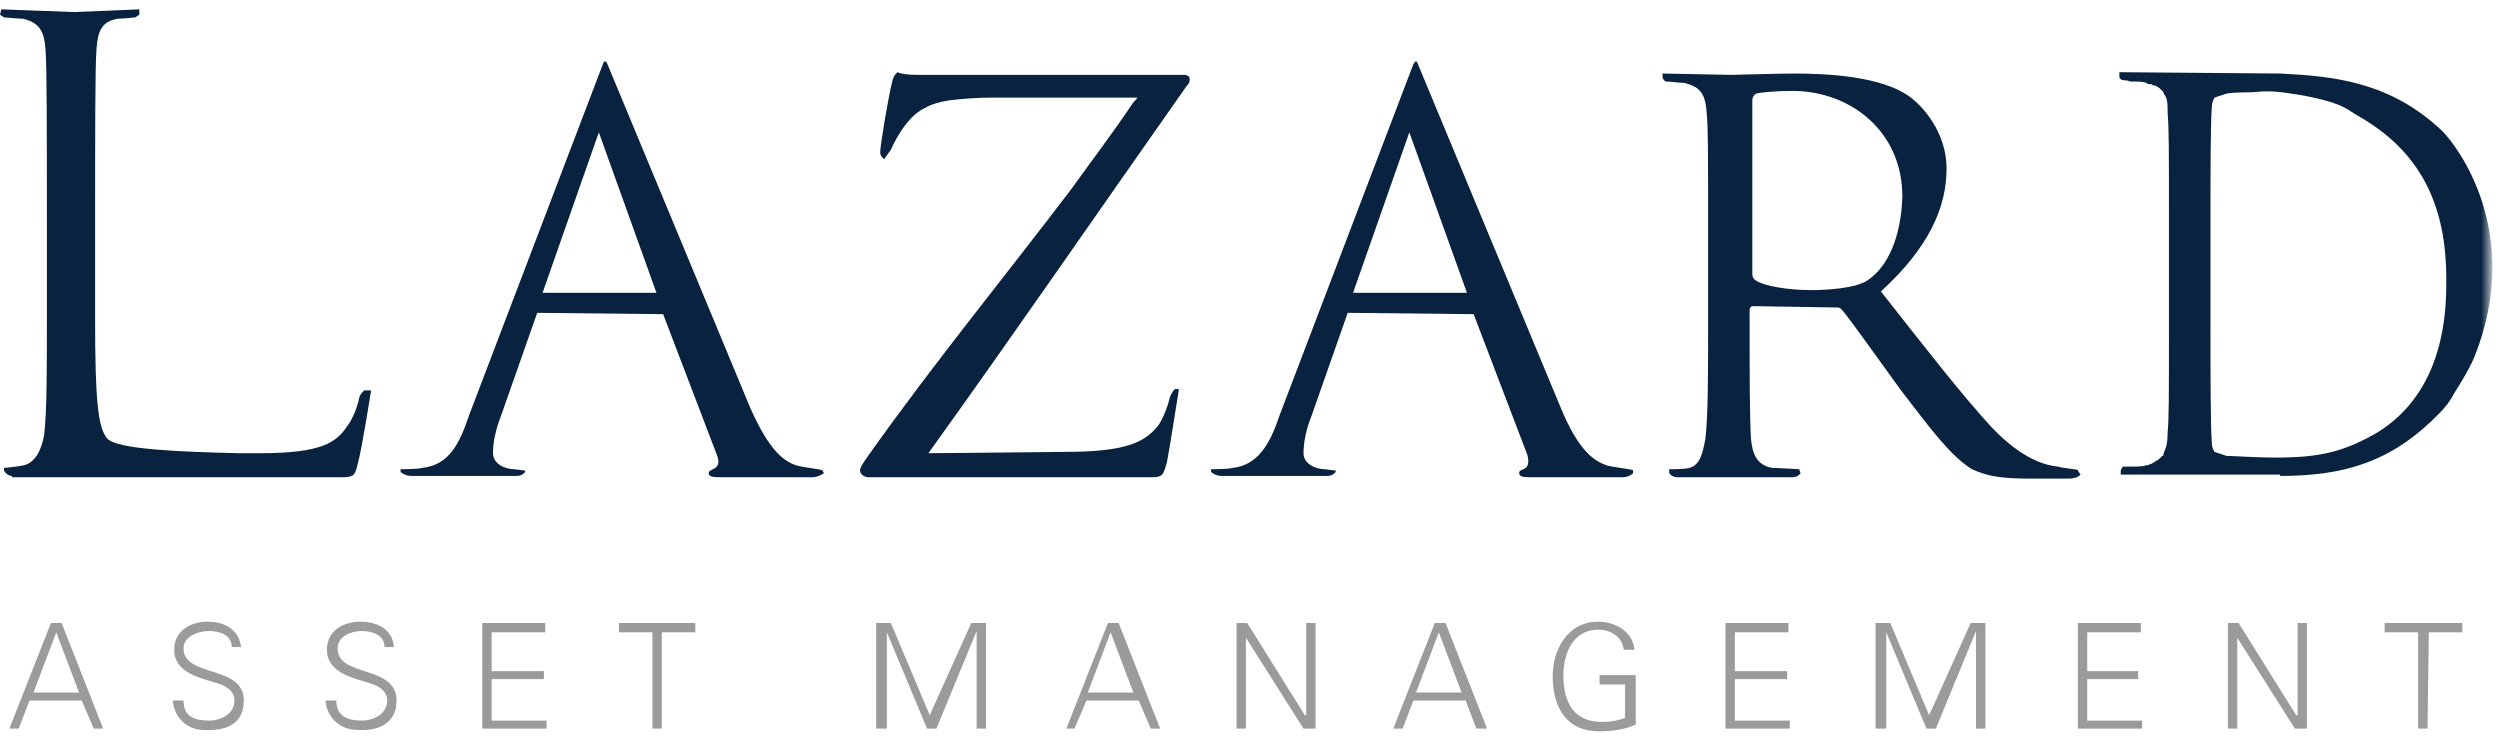 <?xml version="1.0" encoding="UTF-8" standalone="no"?>
<svg width="200px" height="59px" viewBox="0 0 200 59" version="1.1" xmlns="http://www.w3.org/2000/svg" xmlns:xlink="http://www.w3.org/1999/xlink">
    <!-- Generator: Sketch 40.3 (33839) - http://www.bohemiancoding.com/sketch -->
    <title>Logo </title>
    <desc>Created with Sketch.</desc>
    <defs>
        <polygon id="path-1" points="0 58.824 199.238 58.824 199.238 0.749 0 0.749"></polygon>
    </defs>
    <g id="Symbols" stroke="none" stroke-width="1" fill="none" fill-rule="evenodd">
        <g id="Global-Nav" transform="translate(-92, -27)">
            <g id="Logo-" transform="translate(92, 27)">
                <path d="M94.421,5.989 L94.85,5.989 C95.064,6.096 95.171,6.096 95.171,6.31 C95.171,6.524 95.171,6.631 94.957,6.845 C88.098,16.578 81.346,26.417 74.272,36.257 L85.204,36.15 C90.027,36.15 91.527,35.401 92.599,34.118 C93.028,33.583 93.456,32.406 93.564,31.872 C93.671,31.444 93.992,31.123 93.992,31.123 L94.314,31.123 C94.314,31.123 93.564,35.936 93.349,37.005 C93.028,38.075 93.028,38.182 91.956,38.182 L69.556,38.182 C69.021,38.182 68.806,37.861 68.806,37.647 C68.806,37.433 68.913,37.219 69.449,36.471 C74.594,29.198 80.381,22.139 85.74,15.08 C87.347,12.834 89.062,10.588 90.563,8.342 C90.67,8.128 90.884,8.021 90.991,7.807 L79.417,7.807 C78.023,7.807 76.951,7.914 75.987,8.021 C75.237,8.128 74.486,8.342 73.951,8.663 C72.343,9.412 71.271,11.979 71.271,11.979 L70.735,12.727 C70.735,12.727 70.414,12.513 70.414,12.193 C70.414,11.658 71.057,7.807 71.378,6.524 C71.486,5.989 71.807,5.775 71.807,5.775 C71.807,5.775 72.129,5.989 73.415,5.989 L73.522,5.989 L81.774,5.989 L94.421,5.989 Z" id="Fill-1" fill="#092240"></path>
                <path d="M63.662,37.219 C62.804,36.898 61.625,36.257 60.018,32.62 L48.55,5.027 C48.336,4.706 48.229,5.134 48.229,5.134 L37.511,33.262 C36.761,35.508 35.904,37.219 33.76,37.433 C33.439,37.54 32.045,37.54 32.045,37.54 L32.045,37.754 C32.045,37.754 32.367,38.075 32.903,38.075 L37.94,38.075 L41.369,38.075 C41.798,38.075 42.013,37.754 42.013,37.754 L42.013,37.647 L41.155,37.54 C40.405,37.54 39.44,37.112 39.44,36.257 C39.44,35.401 39.655,34.332 40.083,33.262 L42.977,25.027 L53.052,25.134 L57.339,36.364 C57.66,37.112 57.339,37.433 57.017,37.54 C56.91,37.647 56.695,37.647 56.695,37.861 C56.695,38.182 57.124,38.182 57.982,38.182 L64.948,38.182 C65.484,38.182 65.912,37.861 65.912,37.861 L65.805,37.647 C65.805,37.54 64.412,37.433 63.662,37.219 L63.662,37.219 Z M43.406,23.422 L47.907,10.588 L52.516,23.422 L43.406,23.422 Z" id="Fill-3" fill="#092240"></path>
                <path d="M128.503,37.219 C127.645,36.898 126.359,36.257 124.859,32.62 L113.391,5.027 C113.284,4.706 113.069,5.134 113.069,5.134 L102.352,33.262 C101.602,35.508 100.637,37.219 98.601,37.433 C98.279,37.54 96.886,37.54 96.886,37.54 L96.886,37.754 C96.886,37.754 97.208,38.075 97.743,38.075 L102.781,38.075 L106.21,38.075 C106.639,38.075 106.853,37.754 106.853,37.754 L106.853,37.647 L105.996,37.54 C105.246,37.54 104.281,37.112 104.281,36.257 C104.281,35.401 104.495,34.332 104.924,33.262 L107.818,25.027 L117.892,25.134 L122.179,36.364 C122.394,37.112 122.179,37.433 121.858,37.54 C121.643,37.647 121.536,37.647 121.536,37.861 C121.536,38.182 121.965,38.182 122.822,38.182 L129.789,38.182 C130.325,38.182 130.646,37.861 130.646,37.861 L130.646,37.647 C130.753,37.54 129.253,37.433 128.503,37.219 L128.503,37.219 Z M108.247,23.422 L112.748,10.588 L117.356,23.422 L108.247,23.422 Z" id="Fill-5" fill="#092240"></path>
                <path d="M0.965,38.075 C0.536,38.075 0.322,37.647 0.322,37.647 L0.322,37.433 C0.322,37.433 1.5,37.326 1.929,37.219 C2.787,37.005 3.322,36.043 3.537,34.759 C3.751,32.941 3.751,29.519 3.751,25.455 L3.751,17.861 C3.751,11.123 3.751,5.348 3.644,3.957 C3.537,2.567 3.215,1.818 1.822,1.497 C1.5,1.497 0.322,1.39 0.322,1.39 L0,1.176 L0.107,0.749 C0.107,0.749 5.68,0.963 5.895,0.963 C6.109,0.963 11.146,0.749 11.146,0.749 L11.146,1.176 L10.825,1.39 C10.825,1.39 9.86,1.497 9.431,1.497 C8.145,1.711 7.824,2.46 7.717,3.957 C7.609,5.348 7.609,11.123 7.609,17.861 L7.609,25.561 C7.609,31.872 7.824,34.225 8.574,35.08 C9.324,35.936 14.254,36.15 19.184,36.257 L20.792,36.257 C25.722,36.257 26.901,35.401 27.758,34.118 C28.187,33.583 28.616,32.513 28.723,31.872 C28.83,31.444 29.152,31.23 29.152,31.23 L29.687,31.23 C29.687,31.23 28.937,36.043 28.616,37.112 C28.401,38.075 28.294,38.182 27.222,38.182 L0.965,38.182 L0.965,38.075 Z" id="Fill-7" fill="#092240"></path>
                <path d="M164.62,37.326 C163.549,37.219 161.727,36.684 159.369,34.225 C156.904,31.551 154.01,27.807 150.473,23.316 C154.332,19.786 155.725,16.578 155.725,13.476 C155.725,10.588 153.796,8.449 152.724,7.701 C150.473,6.096 146.186,5.882 143.507,5.882 C142.221,5.882 138.899,5.989 138.47,5.989 C138.255,5.989 133.004,5.882 133.004,5.882 L133.004,6.203 C133.004,6.203 133.111,6.524 133.325,6.524 C133.647,6.524 134.397,6.631 134.719,6.631 C136.112,6.952 136.433,7.594 136.541,9.091 C136.648,10.481 136.648,11.658 136.648,18.289 L136.648,25.775 C136.648,29.947 136.648,33.262 136.433,35.08 C136.219,36.257 136.005,37.219 135.147,37.433 C134.826,37.54 133.54,37.54 133.54,37.54 L133.54,37.861 C133.54,37.861 133.754,38.182 134.183,38.182 L138.148,38.182 L143.4,38.182 C143.829,38.182 144.043,37.861 144.043,37.861 L143.936,37.54 C143.936,37.54 142.328,37.433 141.792,37.433 C140.506,37.219 140.185,36.257 140.077,35.08 C139.97,33.262 139.97,29.947 139.97,25.775 L139.97,24.813 C139.97,24.599 140.077,24.492 140.292,24.492 L146.937,24.599 C147.258,24.599 147.258,24.706 147.472,24.92 C148.33,25.989 150.366,28.877 152.081,31.23 C154.546,34.439 156.046,36.471 157.761,37.54 C158.94,38.075 160.012,38.289 162.37,38.289 L165.478,38.289 C166.228,38.289 166.442,37.968 166.442,37.968 L166.228,37.647 C166.442,37.54 165.478,37.54 164.62,37.326 M149.509,22.353 C148.544,23.102 145.972,23.209 144.9,23.209 C143.078,23.209 141.149,22.888 140.506,22.46 C140.292,22.353 140.185,22.139 140.185,21.925 L140.185,8.021 C140.185,7.807 140.292,7.594 140.506,7.487 C140.935,7.38 142.114,7.273 143.4,7.273 C148.008,7.273 152.188,10.481 152.188,15.722 C152.081,19.037 151.009,21.283 149.509,22.353" id="Fill-9" fill="#092240"></path>
                <g id="Group-13">
                    <mask id="mask-2" fill="white">
                        <use xlink:href="#path-1"></use>
                    </mask>
                    <g id="Clip-12"></g>
                    <path d="M182.411,38.075 C187.663,38.075 191.414,36.898 195.165,33.048 C195.594,32.62 196.023,32.086 196.344,31.444 C196.344,31.444 197.523,29.626 197.952,28.556 C201.917,18.61 196.559,11.658 195.38,10.481 C191.2,6.524 186.698,6.096 182.411,5.882 C182.197,5.882 169.551,5.775 169.551,5.775 L169.551,6.203 C169.551,6.203 169.658,6.417 169.872,6.417 C169.979,6.417 170.194,6.417 170.408,6.524 L170.515,6.524 C171.051,6.524 171.48,6.524 171.694,6.631 C171.801,6.738 172.016,6.738 172.016,6.738 L172.123,6.738 C172.23,6.845 172.337,6.845 172.444,6.845 C172.551,6.952 172.659,6.952 172.766,7.059 L172.98,7.273 L173.087,7.38 L173.087,7.487 C173.409,7.807 173.409,8.342 173.409,8.984 C173.516,10.374 173.516,11.551 173.516,18.182 L173.516,20.428 L173.516,23.316 L173.516,25.561 C173.516,32.086 173.516,33.369 173.409,34.652 C173.409,35.401 173.302,35.829 173.087,36.257 L173.087,36.364 C173.087,36.471 172.98,36.471 172.98,36.471 C172.873,36.578 172.873,36.578 172.766,36.684 C172.659,36.791 172.659,36.791 172.444,36.898 C172.337,37.005 172.23,37.005 172.123,37.112 L172.016,37.112 C171.908,37.219 171.801,37.219 171.694,37.219 C171.48,37.326 170.944,37.326 170.515,37.326 L170.408,37.326 L169.872,37.326 C169.765,37.326 169.658,37.647 169.658,37.647 L169.658,37.968 L182.411,37.968 L182.411,38.075 Z M183.376,36.578 C181.447,36.684 178.768,36.471 178.124,36.471 L177.16,36.15 C177.053,35.936 176.946,35.829 176.946,35.401 C176.838,34.011 176.838,29.626 176.838,26.417 L176.838,23.529 L176.838,22.888 L176.838,21.07 L176.838,20.535 L176.838,17.54 C176.838,14.332 176.838,9.947 176.946,8.556 C176.946,8.235 177.053,8.021 177.16,7.807 L178.124,7.487 C178.66,7.38 180.054,7.38 180.161,7.38 C181.233,7.273 181.983,7.273 183.269,7.487 C184.876,7.701 185.948,8.021 185.948,8.021 C187.127,8.342 187.556,8.556 188.52,9.198 C192.915,11.658 195.701,15.508 195.701,22.246 C195.808,28.021 193.986,32.406 189.914,34.759 C187.985,35.829 186.27,36.471 183.376,36.578 L183.376,36.578 Z" id="Fill-11" fill="#092240" mask="url(#mask-2)"></path>
                </g>
                <path d="M193.45,58.289 L194.201,58.289 L194.308,50.588 L196.987,50.588 L196.987,49.84 L190.771,49.84 L190.771,50.588 L193.45,50.588 L193.45,58.289 Z M178.232,58.289 L178.982,58.289 L178.982,51.016 L183.59,58.289 L184.555,58.289 L184.555,49.84 L183.805,49.84 L183.805,57.219 L183.698,57.219 L179.089,49.84 L178.232,49.84 L178.232,58.289 L178.232,58.289 Z M171.372,58.289 L171.372,57.647 L166.978,57.647 L166.978,54.332 L171.051,54.332 L171.051,53.69 L166.978,53.69 L166.978,50.588 L171.265,50.588 L171.265,49.84 L166.228,49.84 L166.228,58.289 L171.372,58.289 L171.372,58.289 Z M150.902,58.289 L150.902,50.588 L154.117,58.289 L154.868,58.289 L158.083,50.481 L158.083,58.289 L158.833,58.289 L158.833,49.84 L157.654,49.84 L154.332,57.219 L151.224,49.84 L150.045,49.84 L150.045,58.289 L150.902,58.289 Z M143.186,58.289 L143.186,57.647 L138.791,57.647 L138.791,54.332 L142.971,54.332 L142.971,53.69 L138.791,53.69 L138.791,50.588 L143.078,50.588 L143.078,49.84 L138.041,49.84 L138.041,58.289 L143.186,58.289 L143.186,58.289 Z M127.967,54.011 L127.967,54.759 L130.003,54.759 L130.003,57.433 C129.467,57.647 128.824,57.754 128.181,57.754 C125.93,57.754 125.073,56.257 125.073,54.011 C125.073,52.299 125.823,50.374 127.86,50.374 C128.824,50.374 129.789,50.909 129.896,51.979 L130.753,51.979 C130.646,50.481 129.146,49.733 127.86,49.733 C125.394,49.733 124.216,51.979 124.216,54.118 C124.216,56.791 125.502,58.503 127.86,58.503 C128.931,58.503 129.896,58.396 130.86,57.968 L130.86,54.011 L127.967,54.011 L127.967,54.011 Z M112.212,58.289 L113.069,56.043 L117.249,56.043 L118.107,58.289 L118.964,58.289 L115.642,49.84 L114.784,49.84 L111.462,58.289 L112.212,58.289 Z M113.284,55.401 L115.106,50.588 L116.928,55.401 L113.284,55.401 Z M98.922,58.289 L99.673,58.289 L99.673,51.016 L104.281,58.289 L105.246,58.289 L105.246,49.84 L104.495,49.84 L104.495,57.219 L104.388,57.219 L99.78,49.84 L98.922,49.84 L98.922,58.289 Z M85.954,58.289 L86.919,56.043 L91.099,56.043 L92.063,58.289 L92.813,58.289 L89.491,49.84 L88.634,49.84 L85.311,58.289 L85.954,58.289 Z M87.026,55.401 L88.848,50.588 L90.67,55.401 L87.026,55.401 Z M70.95,58.289 L70.95,50.588 L74.165,58.289 L74.915,58.289 L78.13,50.481 L78.13,58.289 L78.881,58.289 L78.881,49.84 L77.702,49.84 L74.379,57.219 L71.271,49.84 L70.092,49.84 L70.092,58.289 L70.95,58.289 Z M52.194,58.289 L52.944,58.289 L52.944,50.588 L55.624,50.588 L55.624,49.84 L49.515,49.84 L49.515,50.588 L52.194,50.588 L52.194,58.289 Z M43.727,58.289 L43.727,57.647 L39.333,57.647 L39.333,54.332 L43.513,54.332 L43.513,53.69 L39.333,53.69 L39.333,50.588 L43.62,50.588 L43.62,49.84 L38.583,49.84 L38.583,58.289 L43.727,58.289 L43.727,58.289 Z M31.724,56.043 C31.724,53.155 27.008,54.225 27.008,51.872 C27.008,50.909 28.08,50.481 28.937,50.481 C29.795,50.481 30.759,50.802 30.759,51.765 L31.509,51.765 C31.402,50.16 29.902,49.733 28.83,49.733 C27.437,49.733 26.151,50.481 26.151,51.979 C26.151,53.797 28.187,54.225 29.58,54.652 C30.33,54.866 30.974,55.294 30.974,56.043 C30.974,57.112 29.902,57.647 28.937,57.647 C27.865,57.647 26.901,57.326 26.901,56.043 L26.043,56.043 C26.151,57.433 27.222,58.396 28.616,58.396 C30.116,58.503 31.724,57.968 31.724,56.043 L31.724,56.043 Z M19.506,56.043 C19.506,53.155 14.683,54.225 14.683,51.872 C14.683,50.909 15.862,50.481 16.719,50.481 C17.577,50.481 18.541,50.802 18.541,51.765 L19.291,51.765 C19.077,50.16 17.684,49.733 16.612,49.733 C15.219,49.733 13.933,50.481 13.933,51.979 C13.933,53.797 15.969,54.225 17.362,54.652 C18.113,54.866 18.756,55.294 18.756,56.043 C18.756,57.112 17.684,57.647 16.719,57.647 C15.54,57.647 14.683,57.326 14.683,56.043 L13.826,56.043 C13.933,57.433 15.004,58.396 16.291,58.396 C18.005,58.503 19.506,57.968 19.506,56.043 L19.506,56.043 Z M1.5,58.289 L2.358,56.043 L6.538,56.043 L7.502,58.289 L8.252,58.289 L4.93,49.84 L4.073,49.84 L0.75,58.289 L1.5,58.289 Z M2.679,55.401 L4.501,50.588 L6.323,55.401 L2.679,55.401 Z" id="Fill-14" fill="#9B9B9B"></path>
            </g>
        </g>
    </g>
</svg>